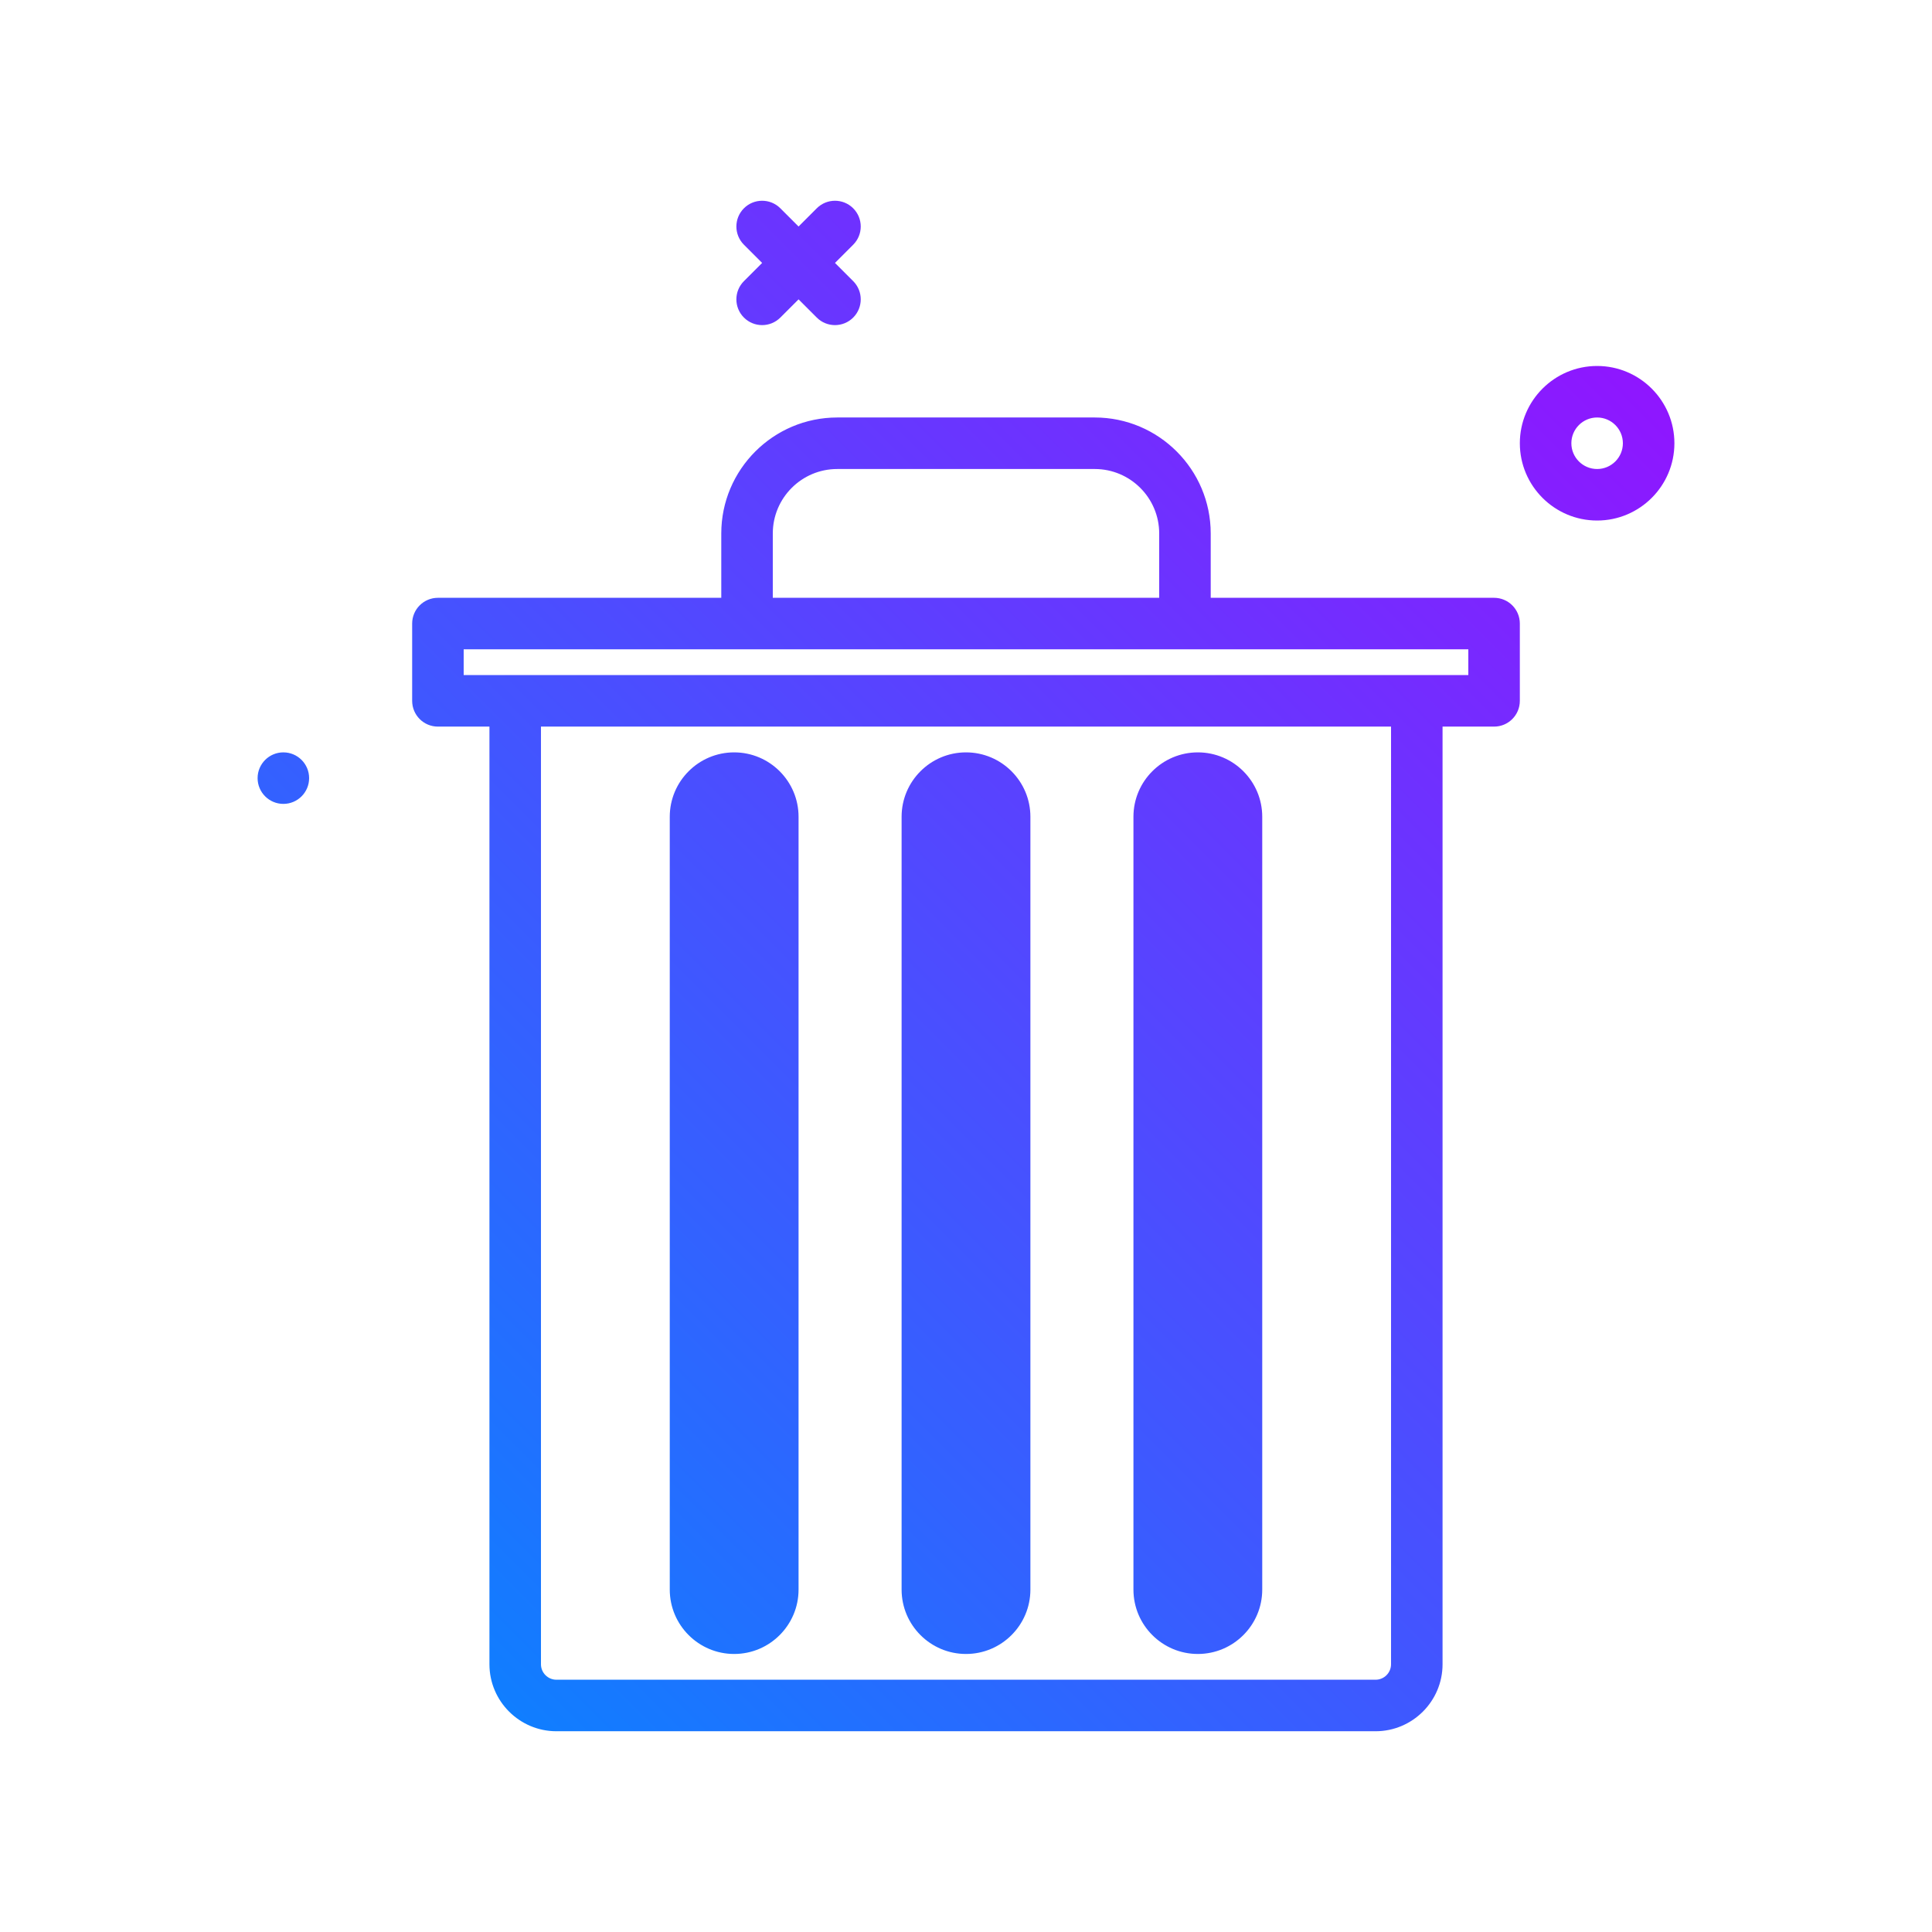 <svg id="delete" enable-background="new 0 0 300 300" height="512" viewBox="0 0 300 300" width="512" xmlns="http://www.w3.org/2000/svg" xmlns:xlink="http://www.w3.org/1999/xlink"><linearGradient id="SVGID_1_" gradientUnits="userSpaceOnUse" x1="65.283" x2="256.714" y1="252.01" y2="60.579"><stop offset="0" stop-color="#107eff"/><stop offset="1" stop-color="#8f16ff"/></linearGradient><g><path d="m248 56.828c-6.617 0-12 5.383-12 12s5.383 12 12 12 12-5.383 12-12-5.383-12-12-12zm0 16c-2.207 0-4-1.793-4-4s1.793-4 4-4 4 1.793 4 4-1.793 4-4 4zm-200 48c0 2.209-1.791 4-4 4s-4-1.791-4-4 1.791-4 4-4 4 1.791 4 4zm67.516-77.172 2.828-2.828-2.828-2.828c-1.562-1.562-1.562-4.094 0-5.656s4.094-1.562 5.656 0l2.828 2.828 2.828-2.828c1.562-1.562 4.094-1.562 5.656 0s1.562 4.094 0 5.656l-2.828 2.828 2.828 2.828c1.562 1.562 1.562 4.094 0 5.656-.781.781-1.805 1.172-2.828 1.172s-2.047-.391-2.828-1.172l-2.828-2.828-2.828 2.828c-.781.781-1.805 1.172-2.828 1.172s-2.047-.391-2.828-1.172c-1.563-1.562-1.563-4.093 0-5.656zm-1.516 213.172c5.516 0 10-4.484 10-10v-120c0-5.516-4.484-10-10-10s-10 4.484-10 10v120c0 5.516 4.484 10 10 10zm36 0c5.516 0 10-4.484 10-10v-120c0-5.516-4.484-10-10-10s-10 4.484-10 10v120c0 5.516 4.484 10 10 10zm36 0c5.516 0 10-4.484 10-10v-120c0-5.516-4.484-10-10-10s-10 4.484-10 10v120c0 5.516 4.484 10 10 10zm46-164h-44v-9.992c0-9.93-8.078-18.008-18.008-18.008h-39.984c-9.93 0-18.008 8.078-18.008 18.008v9.992h-44c-2.211 0-4 1.789-4 4v12c0 2.211 1.789 4 4 4h8v145.598c0 5.734 4.668 10.402 10.402 10.402h127.195c5.734 0 10.402-4.668 10.402-10.402v-145.598h8c2.211 0 4-1.789 4-4v-12c.001-2.211-1.788-4-3.999-4zm-112-9.992c0-5.52 4.488-10.008 10.008-10.008h39.984c5.52 0 10.008 4.488 10.008 10.008v9.992h-60zm96 175.59c0 1.324-1.078 2.402-2.402 2.402h-127.196c-1.324 0-2.402-1.078-2.402-2.402v-145.598h132zm12-153.598h-156v-4h156z" fill="url(#SVGID_1_)"/></g></svg>